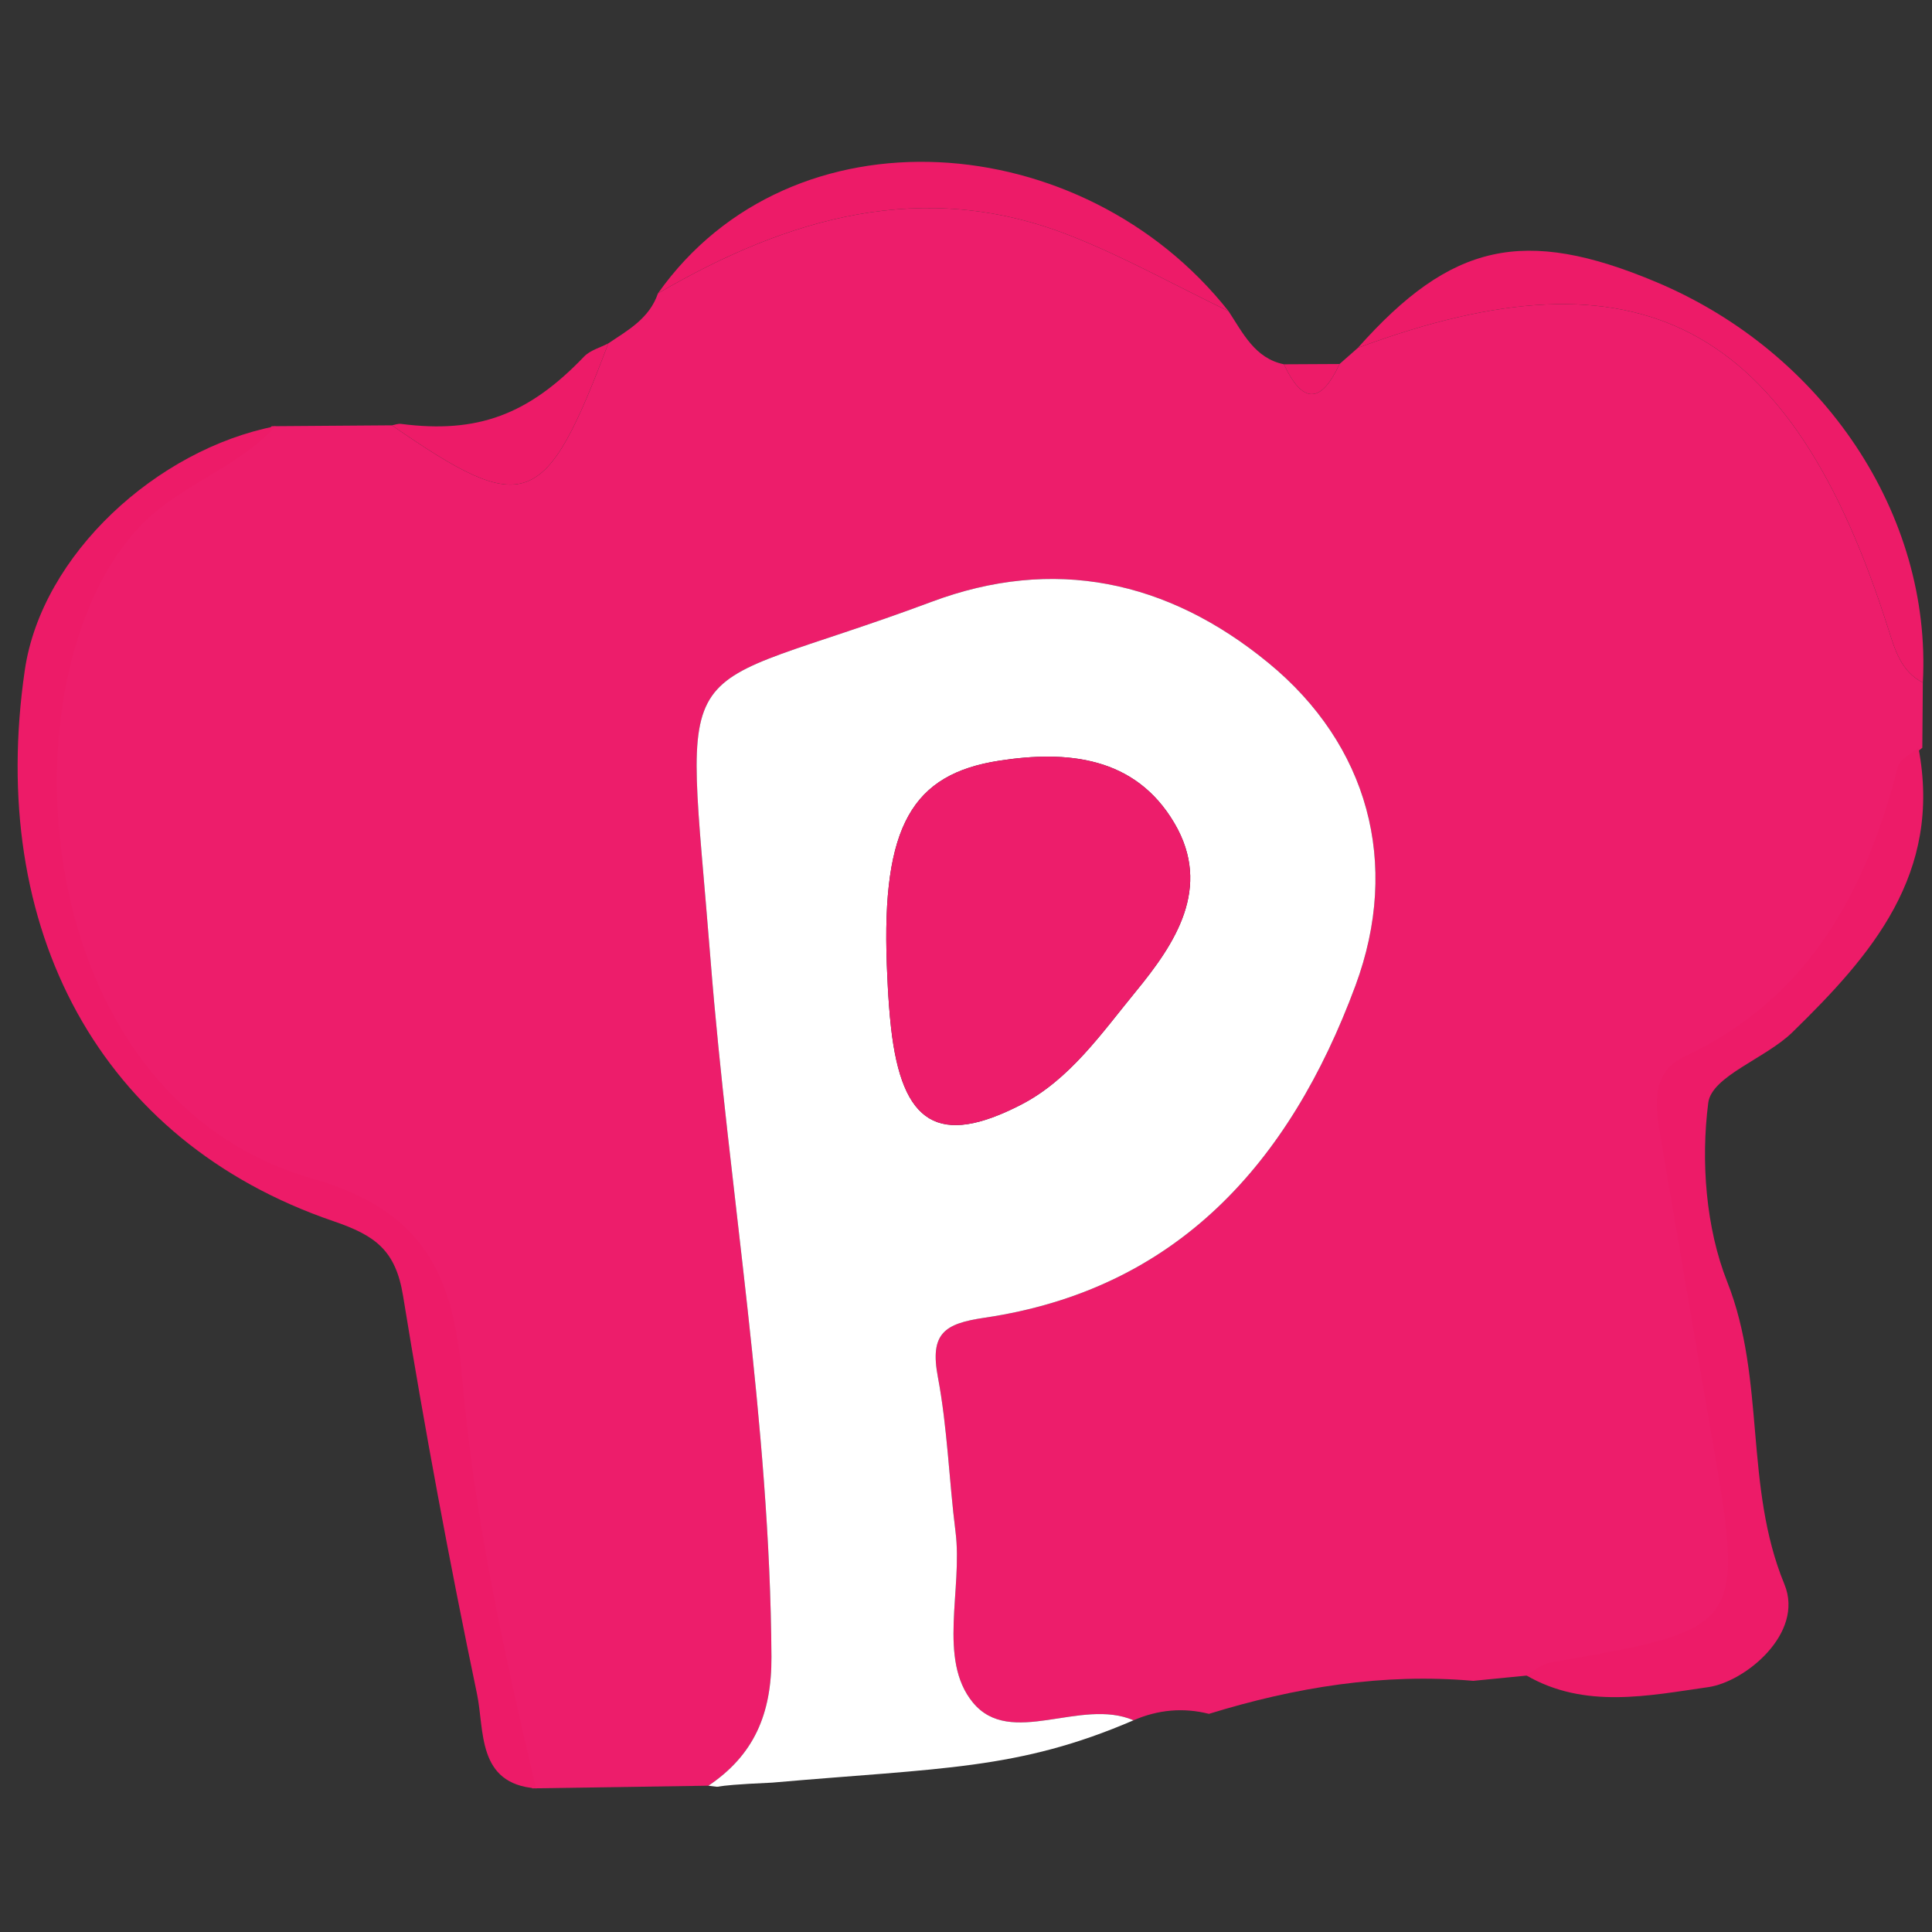 <?xml version="1.0" encoding="utf-8"?>
<!-- Generator: Adobe Illustrator 16.0.0, SVG Export Plug-In . SVG Version: 6.00 Build 0)  -->
<!DOCTYPE svg PUBLIC "-//W3C//DTD SVG 1.1//EN" "http://www.w3.org/Graphics/SVG/1.1/DTD/svg11.dtd">
<svg version="1.1" id="Layer_1" xmlns="http://www.w3.org/2000/svg" xmlns:xlink="http://www.w3.org/1999/xlink" x="0px" y="0px"
	 width="500px" height="500px" viewBox="0 0 500 500" enable-background="new 0 0 500 500" xml:space="preserve">
<rect x="0" y="0" width="500" height="500" fill="#333333" stroke="none"/>
<g>
	<path fill="#ED1D6B" d="M317.942,80.527c3.761,5.721,6.827,12.209,14.337,13.751c4.85,10.37,9.645,10.23,14.394-0.075
		c1.579-1.391,3.156-2.782,4.735-4.166c72.896-27.139,112.097-6.498,137.214,72.52c1.832,5.761,3.372,11.188,9.006,14.108
		c-0.045,5.616-0.085,11.234-0.135,16.856c-1.83,1.628-4.821,2.938-5.327,4.922c-8.399,32.933-23.551,60.185-55.208,74.984
		c-9.246,4.324-7.439,13.718-5.987,22.157c4.246,24.689,8.396,49.402,12.685,74.087c9.004,51.853,9.025,51.82-41.35,60.575
		c-2.233,0.387-4.247,2.173-6.356,3.307c-4.892,0.483-9.778,0.97-14.672,1.448c-23.368-2.04-46.069,1.656-68.396,8.541
		c-6.686-1.684-13.188-1.071-19.521,1.666c-13.752-5.907-31.827,7.266-41.584-4.608c-9.146-11.132-2.6-29.246-4.486-44.167
		c-1.685-13.327-2.082-26.887-4.564-40.034c-2.153-11.381,1.735-13.844,12.014-15.364c49.536-7.289,78.92-39.683,96.052-85.96
		c11.739-31.709,3.224-62.361-22.512-83.503c-26.25-21.567-55.748-27.564-87.14-15.841c-68.792,25.682-63.913,8.602-57.266,92.479
		c4.771,60.232,15.426,119.885,15.774,180.572c0.087,14.908-4.624,25.501-16.309,33.357c-15.21,0.232-30.417,0.463-45.626,0.688
		c-8.261-35.09-16.018-70.3-19.12-106.356c-2.23-25.91-9.438-43.056-38.668-51.43C5.163,283.639-0.902,174.688,34.968,136.488
		c10.511-11.197,25.257-15.09,35.352-26.186c10.362-0.071,20.726-0.15,31.092-0.229c34.672,23.936,39.686,22.041,56.026-21.213
		c5.107-3.431,10.622-6.432,12.838-12.931c33.589-19.589,68.587-29.875,106.511-15.018C290.879,66.432,304.244,73.93,317.942,80.527
		z"/>
	<path fill="#FFFFFF" d="M183.34,462.14c11.685-7.856,16.396-18.449,16.309-33.357c-0.348-60.688-11.003-120.341-15.774-180.572
		c-6.647-83.877-11.527-66.796,57.266-92.479c31.392-11.724,60.89-5.726,87.14,15.841c25.734,21.142,34.251,51.793,22.512,83.503
		c-17.132,46.276-46.516,78.671-96.052,85.96c-10.278,1.521-14.167,3.984-12.014,15.363c2.482,13.148,2.879,26.709,4.564,40.035
		c1.887,14.921-4.66,33.035,4.486,44.167c9.757,11.874,27.832-1.299,41.584,4.608c-29.883,12.87-49.611,12.291-93.501,16.132
		C180.286,462.213,188.886,462.787,183.34,462.14z M229.504,249.636c0.08,1.212,0.253,8.806,1.096,16.322
		c2.811,25.042,12.345,30.888,33.603,19.961c12.679-6.517,20.938-18.589,29.799-29.384c10.154-12.38,19.711-26.782,9.979-43.424
		c-10.209-17.447-27.969-18.936-45.385-16.241C236.093,200.341,228.184,213.765,229.504,249.636z"/>
	<path fill="#ED1B68" d="M71.32,110.302c-10.094,11.096-24.841,14.989-35.352,26.186c-35.87,38.2-29.806,147.149,44.957,168.554
		c29.231,8.374,36.438,25.519,38.668,51.431c3.103,36.057,10.859,71.267,19.12,106.355c-15.348-1.168-13.296-15.025-15.263-24.42
		c-7.144-34.188-13.534-68.563-19.14-103.053c-1.928-11.838-7.201-15.617-18.034-19.32c-60.627-20.73-89.63-75.727-79.852-142.621
		C10.796,143.528,40.633,116.254,71.32,110.302z"/>
	<path fill="#ED1B68" d="M394.948,433.554c2.109-1.134,4.123-2.92,6.356-3.307c50.375-8.755,50.354-8.724,41.35-60.575
		c-4.289-24.684-8.438-49.396-12.685-74.087c-1.452-8.438-3.259-17.833,5.987-22.157c31.657-14.799,46.809-42.051,55.208-74.984
		c0.506-1.984,3.497-3.294,5.327-4.922c6.25,32.649-12.253,53.754-32.629,73.637c-6.948,6.784-20.872,11.325-21.766,18.243
		c-1.939,15.086-0.638,32.34,4.912,46.349c10.019,25.31,4.329,52.897,14.794,78.249c5.243,12.699-10.175,25.269-19.698,26.628
		C426.752,438.806,410.128,442.389,394.948,433.554z"/>
	<path fill="#ED1B68" d="M497.628,176.666c-5.634-2.92-7.174-8.347-9.006-14.108c-25.117-79.018-64.317-99.659-137.214-72.52
		c24.186-27.244,43.017-31.404,77.188-17.057C471.976,91.199,499.978,133.26,497.628,176.666z"/>
	<path fill="#ED1B68" d="M317.942,80.527c-13.698-6.597-27.063-14.095-41.155-19.617c-37.923-14.857-72.922-4.571-106.511,15.018
		C204.846,27.013,280.232,32.782,317.942,80.527z"/>
	<path fill="#ED1B68" d="M157.438,88.859c-16.34,43.254-21.354,45.149-56.026,21.213c0.788-0.129,1.602-0.472,2.367-0.369
		c19.795,2.559,32.975-2.37,47.374-17.419C152.741,90.627,155.319,89.98,157.438,88.859z"/>
	<path fill="#ED1B68" d="M346.673,94.204c-4.749,10.305-9.544,10.445-14.394,0.075C337.075,94.254,341.871,94.229,346.673,94.204z"
		/>
	<path fill="#ED1D6B" d="M229.504,249.636c-1.32-35.872,6.589-49.295,29.092-52.767c17.415-2.694,35.176-1.206,45.385,16.241
		c9.732,16.642,0.177,31.044-9.979,43.424c-8.859,10.795-17.12,22.868-29.799,29.384c-21.258,10.926-30.792,5.081-33.603-19.961
		C229.757,258.441,229.584,250.85,229.504,249.636z"/>
</g>
</svg>
